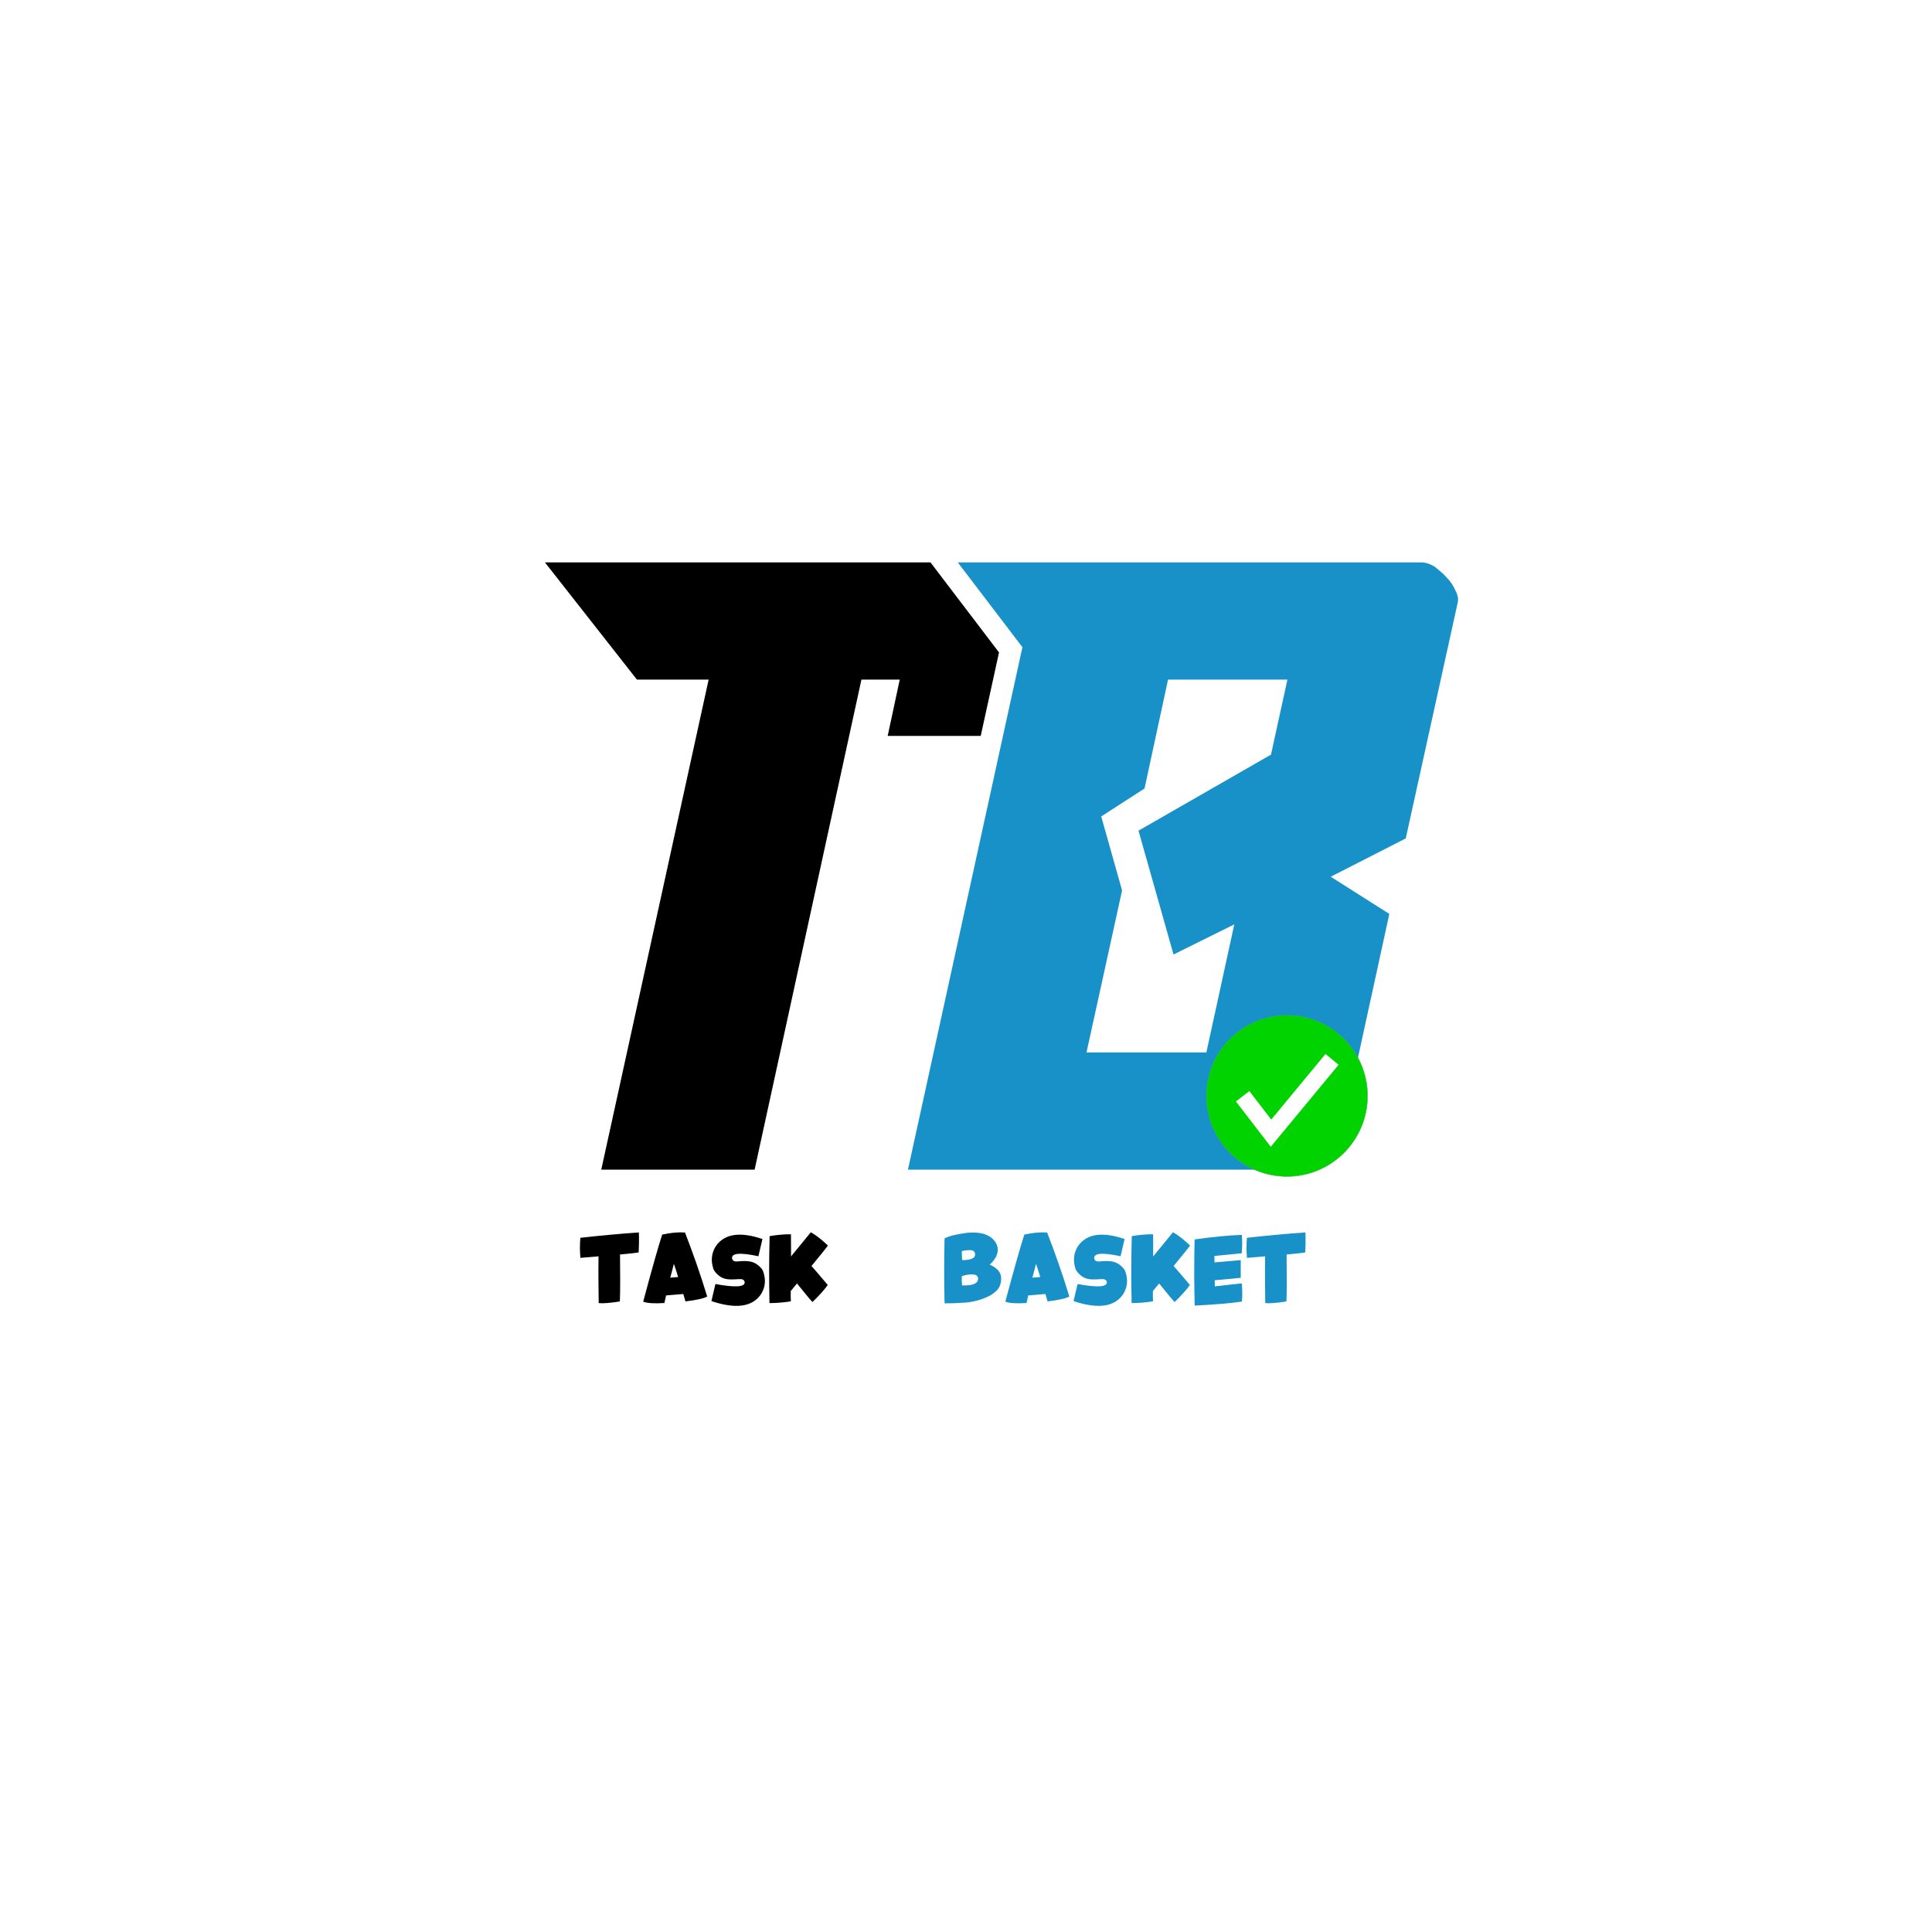 <svg xmlns="http://www.w3.org/2000/svg" xmlns:xlink="http://www.w3.org/1999/xlink" width="500" zoomAndPan="magnify" viewBox="0 0 375 375" height="500" preserveAspectRatio="xMidYMid meet" version="1.0"><defs><g/><clipPath id="94be3637ec"><path d="M 234.117 197.035 L 265.617 197.035 L 265.617 228.535 L 234.117 228.535 Z M 234.117 197.035 " clip-rule="nonzero"/></clipPath></defs><rect x="-37.5" width="450" fill="#ffffff" y="-37.5" height="450" fill-opacity="1"/><rect x="-37.5" width="450" fill="#ffffff" y="-37.5" height="450" fill-opacity="1"/><path stroke-linecap="butt" transform="matrix(0.75, 0, 0, 0.75, 85.313, 2.891)" fill="none" stroke-linejoin="miter" d="M 155.525 186.614 L 115.983 186.614 L 119.103 172.015 L 109.181 172.015 L 81.546 298.859 L 41.864 298.859 L 69.64 172.015 L 51.077 172.015 L 27.265 141.687 L 165.306 141.687 Z M 155.525 186.614 " stroke="#ffffff" stroke-width="11.247" stroke-opacity="1" stroke-miterlimit="4"/><g fill="#000000" fill-opacity="1"><g transform="translate(105.657, 227.141)"><g><path d="M 96.297 -84.297 L 66.641 -84.297 L 68.984 -95.234 L 61.547 -95.234 L 40.812 -0.109 L 11.047 -0.109 L 31.891 -95.234 L 17.969 -95.234 L 0.109 -117.984 L 103.641 -117.984 Z M 96.297 -84.297 "/></g></g></g><path stroke-linecap="butt" transform="matrix(0.75, 0, 0, 0.75, 168.685, 2.891)" fill="none" stroke-linejoin="miter" d="M 10.06 298.859 L 39.68 163.656 L 22.961 141.687 L 142.857 141.687 C 143.993 141.687 145.17 142.067 146.399 142.822 C 146.967 143.291 147.508 143.744 148.029 144.166 C 148.55 144.593 149.045 145.088 149.519 145.656 C 150.461 146.598 151.217 147.734 151.784 149.057 C 152.352 150.093 152.54 151.088 152.352 152.031 L 138.888 213.114 L 119.472 223.036 L 134.638 232.671 L 122.451 288.51 C 122.357 289.27 121.743 290.26 120.607 291.489 C 120.04 292.151 119.472 292.765 118.904 293.333 C 118.342 293.901 117.68 294.416 116.92 294.89 C 116.165 295.458 115.435 295.953 114.727 296.38 C 114.019 296.802 113.284 297.249 112.529 297.723 C 110.826 298.479 109.456 298.859 108.42 298.859 Z M 108.279 172.015 L 77.383 172.015 L 71.29 200.218 L 60.092 207.447 L 65.477 226.578 L 56.263 268.531 L 87.3 268.531 L 94.529 235.364 L 78.8 243.161 L 69.727 211.13 L 104.024 191.432 Z M 108.279 172.015 " stroke="#ffffff" stroke-width="11.247" stroke-opacity="1" stroke-miterlimit="4"/><g fill="#1791c8" fill-opacity="1"><g transform="translate(168.685, 227.141)"><g><path d="M 7.547 -0.109 L 29.766 -101.516 L 17.219 -117.984 L 107.141 -117.984 C 107.992 -117.984 108.879 -117.703 109.797 -117.141 C 110.223 -116.785 110.629 -116.445 111.016 -116.125 C 111.41 -115.801 111.785 -115.43 112.141 -115.016 C 112.848 -114.305 113.414 -113.453 113.844 -112.453 C 114.27 -111.672 114.41 -110.926 114.266 -110.219 L 104.172 -64.406 L 89.609 -56.969 L 100.984 -49.75 L 91.844 -7.859 C 91.77 -7.297 91.305 -6.555 90.453 -5.641 C 90.023 -5.141 89.598 -4.676 89.172 -4.25 C 88.754 -3.82 88.258 -3.43 87.688 -3.078 C 87.125 -2.648 86.578 -2.273 86.047 -1.953 C 85.516 -1.641 84.961 -1.305 84.391 -0.953 C 83.117 -0.391 82.094 -0.109 81.312 -0.109 Z M 81.203 -95.234 L 58.031 -95.234 L 53.469 -74.094 L 45.062 -68.672 L 49.109 -54.312 L 42.203 -22.859 L 65.469 -22.859 L 70.891 -47.719 L 59.094 -41.875 L 52.297 -65.906 L 78.016 -80.672 Z M 81.203 -95.234 "/></g></g></g><g clip-path="url(#94be3637ec)"><path stroke-linecap="butt" transform="matrix(0.082, 0, 0, 0.082, 234.119, 197.034)" fill-opacity="1" fill="#00d300" fill-rule="nonzero" stroke-linejoin="miter" d="M 191.231 381.94 C 85.909 381.94 0.505 296.536 0.505 191.214 C 0.505 85.893 85.909 0.489 191.231 0.489 C 296.552 0.489 381.956 85.893 381.956 191.214 C 381.956 296.536 296.552 381.94 191.231 381.94 Z M 191.231 381.94 " stroke="#3fb24f" stroke-width="1" stroke-opacity="1" stroke-miterlimit="10"/></g><path fill="#ffffff" d="M 246.656 222.586 L 239.883 213.789 L 242.496 211.781 L 246.75 217.305 L 257.281 204.574 L 259.82 206.676 Z M 246.656 222.586 " fill-opacity="1" fill-rule="nonzero"/><g fill="#000000" fill-opacity="1"><g transform="translate(112.158, 253.025)"><g><path d="M 8.188 -9.531 C 8.207 -7.551 8.219 -5.801 8.219 -4.281 C 8.219 -2.77 8.195 -1.484 8.156 -0.422 C 7.195 -0.266 6.379 -0.16 5.703 -0.109 C 5.023 -0.055 4.473 -0.051 4.047 -0.094 C 4.023 -1.539 4.008 -3.016 4 -4.516 C 3.988 -6.016 3.992 -7.566 4.016 -9.172 C 2.953 -9.078 1.781 -8.977 0.5 -8.875 C 0.445 -9.445 0.414 -10.051 0.406 -10.688 C 0.406 -11.332 0.43 -12.023 0.484 -12.766 C 2.461 -12.992 4.391 -13.191 6.266 -13.359 C 8.148 -13.535 10.008 -13.688 11.844 -13.812 C 11.895 -12.613 11.879 -11.316 11.797 -9.922 C 11.516 -9.859 10.312 -9.727 8.188 -9.531 Z M 8.188 -9.531 "/></g></g></g><g fill="#000000" fill-opacity="1"><g transform="translate(124.438, 253.025)"><g><path d="M 4.844 -1.578 C 4.789 -1.328 4.738 -1.082 4.688 -0.844 C 4.633 -0.602 4.578 -0.359 4.516 -0.109 C 2.535 0.016 1.164 -0.07 0.406 -0.375 C 1.281 -3.656 2.023 -6.375 2.641 -8.531 C 3.254 -10.695 3.738 -12.316 4.094 -13.391 C 5.719 -13.754 7.191 -13.891 8.516 -13.797 C 9.266 -11.879 10 -9.891 10.719 -7.828 C 11.438 -5.773 12.141 -3.625 12.828 -1.375 C 12.172 -1 10.766 -0.68 8.609 -0.422 C 8.523 -0.672 8.453 -0.914 8.391 -1.156 C 8.328 -1.395 8.258 -1.629 8.188 -1.859 C 7.727 -1.828 7.223 -1.785 6.672 -1.734 C 6.129 -1.68 5.52 -1.629 4.844 -1.578 Z M 7.188 -5.156 C 7.031 -5.695 6.879 -6.18 6.734 -6.609 C 6.598 -7.035 6.473 -7.406 6.359 -7.719 C 6.242 -7.27 6.129 -6.82 6.016 -6.375 C 5.898 -5.926 5.781 -5.477 5.656 -5.031 Z M 7.188 -5.156 "/></g></g></g><g fill="#000000" fill-opacity="1"><g transform="translate(137.677, 253.025)"><g><path d="M 4.141 -4.688 C 3.336 -4.688 2.66 -4.867 2.109 -5.234 C 1.379 -5.766 0.93 -6.289 0.766 -6.812 C 0.266 -8.395 0.438 -9.848 1.281 -11.172 C 2.957 -13.555 5.969 -14.008 10.312 -12.531 L 9.531 -9.188 C 5.957 -9.957 4.254 -9.805 4.422 -8.734 C 4.523 -8.297 4.883 -8.113 5.5 -8.188 C 5.781 -8.219 6.055 -8.238 6.328 -8.25 C 6.609 -8.258 6.875 -8.258 7.125 -8.25 C 7.957 -8.227 8.633 -8.035 9.156 -7.672 C 9.906 -7.16 10.352 -6.633 10.5 -6.094 C 11.02 -4.52 10.848 -3.07 9.984 -1.75 C 8.297 0.664 5.102 1.086 0.406 -0.484 L 1.188 -3.797 C 5.113 -3.078 7.004 -3.211 6.859 -4.203 C 6.766 -4.617 6.41 -4.801 5.797 -4.75 C 5.523 -4.727 5.254 -4.711 4.984 -4.703 C 4.711 -4.691 4.43 -4.688 4.141 -4.688 Z M 4.141 -4.688 "/></g></g></g><g fill="#000000" fill-opacity="1"><g transform="translate(148.883, 253.025)"><g><path d="M 8.625 -7.297 C 8.957 -6.93 9.383 -6.441 9.906 -5.828 C 10.426 -5.211 11.051 -4.473 11.781 -3.609 C 11.5 -3.203 11.113 -2.723 10.625 -2.172 C 10.133 -1.617 9.535 -1 8.828 -0.312 C 8.703 -0.363 7.695 -1.562 5.812 -3.906 C 5.613 -3.676 5.414 -3.438 5.219 -3.188 C 5.02 -2.945 4.816 -2.703 4.609 -2.453 C 4.598 -2.086 4.594 -1.738 4.594 -1.406 C 4.594 -1.07 4.602 -0.75 4.625 -0.438 C 3.27 -0.219 1.883 -0.102 0.469 -0.094 C 0.426 -2.32 0.406 -4.508 0.406 -6.656 C 0.414 -8.812 0.445 -10.957 0.5 -13.094 C 1.156 -13.207 1.82 -13.297 2.5 -13.359 C 3.188 -13.43 3.898 -13.461 4.641 -13.453 C 4.648 -12.68 4.656 -11.941 4.656 -11.234 C 4.656 -10.523 4.656 -9.832 4.656 -9.156 C 5.727 -10.457 7.008 -12.02 8.5 -13.844 C 9.457 -13.32 10.562 -12.461 11.812 -11.266 C 11.625 -10.973 10.562 -9.648 8.625 -7.297 Z M 8.625 -7.297 "/></g></g></g><g fill="#000000" fill-opacity="1"><g transform="translate(161.098, 253.025)"><g/></g></g><g fill="#1791c8" fill-opacity="1"><g transform="translate(182.84, 253.025)"><g><path d="M 0.5 -12.656 C 0.988 -12.906 1.582 -13.113 2.281 -13.281 C 2.988 -13.445 3.805 -13.594 4.734 -13.719 C 7.691 -14.031 9.641 -13.316 10.578 -11.578 C 11.148 -10.211 10.711 -8.875 9.266 -7.562 C 10.742 -6.906 11.484 -6.031 11.484 -4.938 C 11.484 -3.863 11.18 -3.051 10.578 -2.5 C 10.422 -2.344 10.254 -2.195 10.078 -2.062 C 9.91 -1.938 9.734 -1.812 9.547 -1.688 C 7.891 -0.75 6 -0.238 3.875 -0.156 C 3.562 -0.125 3.125 -0.098 2.562 -0.078 C 2 -0.066 1.312 -0.055 0.5 -0.047 C 0.395 -4.078 0.395 -8.281 0.5 -12.656 Z M 3.891 -3.531 C 6.016 -3.445 7.055 -3.914 7.016 -4.938 C 6.91 -5.363 6.629 -5.598 6.172 -5.641 C 5.578 -5.734 4.801 -5.629 3.844 -5.328 C 3.82 -4.66 3.836 -4.062 3.891 -3.531 Z M 3.922 -8.438 C 5.691 -8.438 6.523 -8.844 6.422 -9.656 C 6.367 -10.039 6.156 -10.27 5.781 -10.344 C 5.488 -10.383 5.18 -10.391 4.859 -10.359 C 4.547 -10.328 4.207 -10.27 3.844 -10.188 C 3.844 -9.883 3.848 -9.586 3.859 -9.297 C 3.867 -9.004 3.891 -8.719 3.922 -8.438 Z M 3.922 -8.438 "/></g></g></g><g fill="#1791c8" fill-opacity="1"><g transform="translate(194.73, 253.025)"><g><path d="M 4.844 -1.578 C 4.789 -1.328 4.738 -1.082 4.688 -0.844 C 4.633 -0.602 4.578 -0.359 4.516 -0.109 C 2.535 0.016 1.164 -0.07 0.406 -0.375 C 1.281 -3.656 2.023 -6.375 2.641 -8.531 C 3.254 -10.695 3.738 -12.316 4.094 -13.391 C 5.719 -13.754 7.191 -13.891 8.516 -13.797 C 9.266 -11.879 10 -9.891 10.719 -7.828 C 11.438 -5.773 12.141 -3.625 12.828 -1.375 C 12.172 -1 10.766 -0.68 8.609 -0.422 C 8.523 -0.672 8.453 -0.914 8.391 -1.156 C 8.328 -1.395 8.258 -1.629 8.188 -1.859 C 7.727 -1.828 7.223 -1.785 6.672 -1.734 C 6.129 -1.68 5.52 -1.629 4.844 -1.578 Z M 7.188 -5.156 C 7.031 -5.695 6.879 -6.18 6.734 -6.609 C 6.598 -7.035 6.473 -7.406 6.359 -7.719 C 6.242 -7.27 6.129 -6.82 6.016 -6.375 C 5.898 -5.926 5.781 -5.477 5.656 -5.031 Z M 7.188 -5.156 "/></g></g></g><g fill="#1791c8" fill-opacity="1"><g transform="translate(207.969, 253.025)"><g><path d="M 4.141 -4.688 C 3.336 -4.688 2.66 -4.867 2.109 -5.234 C 1.379 -5.766 0.93 -6.289 0.766 -6.812 C 0.266 -8.395 0.438 -9.848 1.281 -11.172 C 2.957 -13.555 5.969 -14.008 10.312 -12.531 L 9.531 -9.188 C 5.957 -9.957 4.254 -9.805 4.422 -8.734 C 4.523 -8.297 4.883 -8.113 5.5 -8.188 C 5.781 -8.219 6.055 -8.238 6.328 -8.25 C 6.609 -8.258 6.875 -8.258 7.125 -8.25 C 7.957 -8.227 8.633 -8.035 9.156 -7.672 C 9.906 -7.16 10.352 -6.633 10.5 -6.094 C 11.02 -4.52 10.848 -3.07 9.984 -1.75 C 8.297 0.664 5.102 1.086 0.406 -0.484 L 1.188 -3.797 C 5.113 -3.078 7.004 -3.211 6.859 -4.203 C 6.766 -4.617 6.41 -4.801 5.797 -4.75 C 5.523 -4.727 5.254 -4.711 4.984 -4.703 C 4.711 -4.691 4.43 -4.688 4.141 -4.688 Z M 4.141 -4.688 "/></g></g></g><g fill="#1791c8" fill-opacity="1"><g transform="translate(219.175, 253.025)"><g><path d="M 8.625 -7.297 C 8.957 -6.93 9.383 -6.441 9.906 -5.828 C 10.426 -5.211 11.051 -4.473 11.781 -3.609 C 11.5 -3.203 11.113 -2.723 10.625 -2.172 C 10.133 -1.617 9.535 -1 8.828 -0.312 C 8.703 -0.363 7.695 -1.562 5.812 -3.906 C 5.613 -3.676 5.414 -3.438 5.219 -3.188 C 5.02 -2.945 4.816 -2.703 4.609 -2.453 C 4.598 -2.086 4.594 -1.738 4.594 -1.406 C 4.594 -1.07 4.602 -0.75 4.625 -0.438 C 3.27 -0.219 1.883 -0.102 0.469 -0.094 C 0.426 -2.32 0.406 -4.508 0.406 -6.656 C 0.414 -8.812 0.445 -10.957 0.5 -13.094 C 1.156 -13.207 1.82 -13.297 2.5 -13.359 C 3.188 -13.43 3.898 -13.461 4.641 -13.453 C 4.648 -12.68 4.656 -11.941 4.656 -11.234 C 4.656 -10.523 4.656 -9.832 4.656 -9.156 C 5.727 -10.457 7.008 -12.02 8.5 -13.844 C 9.457 -13.32 10.562 -12.461 11.812 -11.266 C 11.625 -10.973 10.562 -9.648 8.625 -7.297 Z M 8.625 -7.297 "/></g></g></g><g fill="#1791c8" fill-opacity="1"><g transform="translate(231.39, 253.025)"><g><path d="M 9.641 -13.344 C 9.703 -12.719 9.727 -12.109 9.719 -11.516 C 9.707 -10.922 9.676 -10.336 9.625 -9.766 L 4.328 -9.25 L 4.344 -8 L 9.438 -8.438 L 9.438 -5.016 C 9.332 -4.992 8.859 -4.941 8.016 -4.859 C 7.18 -4.785 5.973 -4.676 4.391 -4.531 L 4.406 -3.344 C 7.695 -3.727 9.445 -3.91 9.656 -3.891 C 9.758 -2.492 9.758 -1.328 9.656 -0.391 C 7.508 -0.066 4.457 0.191 0.5 0.391 C 0.445 -1.555 0.414 -3.598 0.406 -5.734 C 0.406 -7.867 0.43 -10.109 0.484 -12.453 C 3.984 -12.941 7.035 -13.238 9.641 -13.344 Z M 9.641 -13.344 "/></g></g></g><g fill="#1791c8" fill-opacity="1"><g transform="translate(241.539, 253.025)"><g><path d="M 8.188 -9.531 C 8.207 -7.551 8.219 -5.801 8.219 -4.281 C 8.219 -2.77 8.195 -1.484 8.156 -0.422 C 7.195 -0.266 6.379 -0.16 5.703 -0.109 C 5.023 -0.055 4.473 -0.051 4.047 -0.094 C 4.023 -1.539 4.008 -3.016 4 -4.516 C 3.988 -6.016 3.992 -7.566 4.016 -9.172 C 2.953 -9.078 1.781 -8.977 0.5 -8.875 C 0.445 -9.445 0.414 -10.051 0.406 -10.688 C 0.406 -11.332 0.43 -12.023 0.484 -12.766 C 2.461 -12.992 4.391 -13.191 6.266 -13.359 C 8.148 -13.535 10.008 -13.688 11.844 -13.812 C 11.895 -12.613 11.879 -11.316 11.797 -9.922 C 11.516 -9.859 10.312 -9.727 8.188 -9.531 Z M 8.188 -9.531 "/></g></g></g></svg>